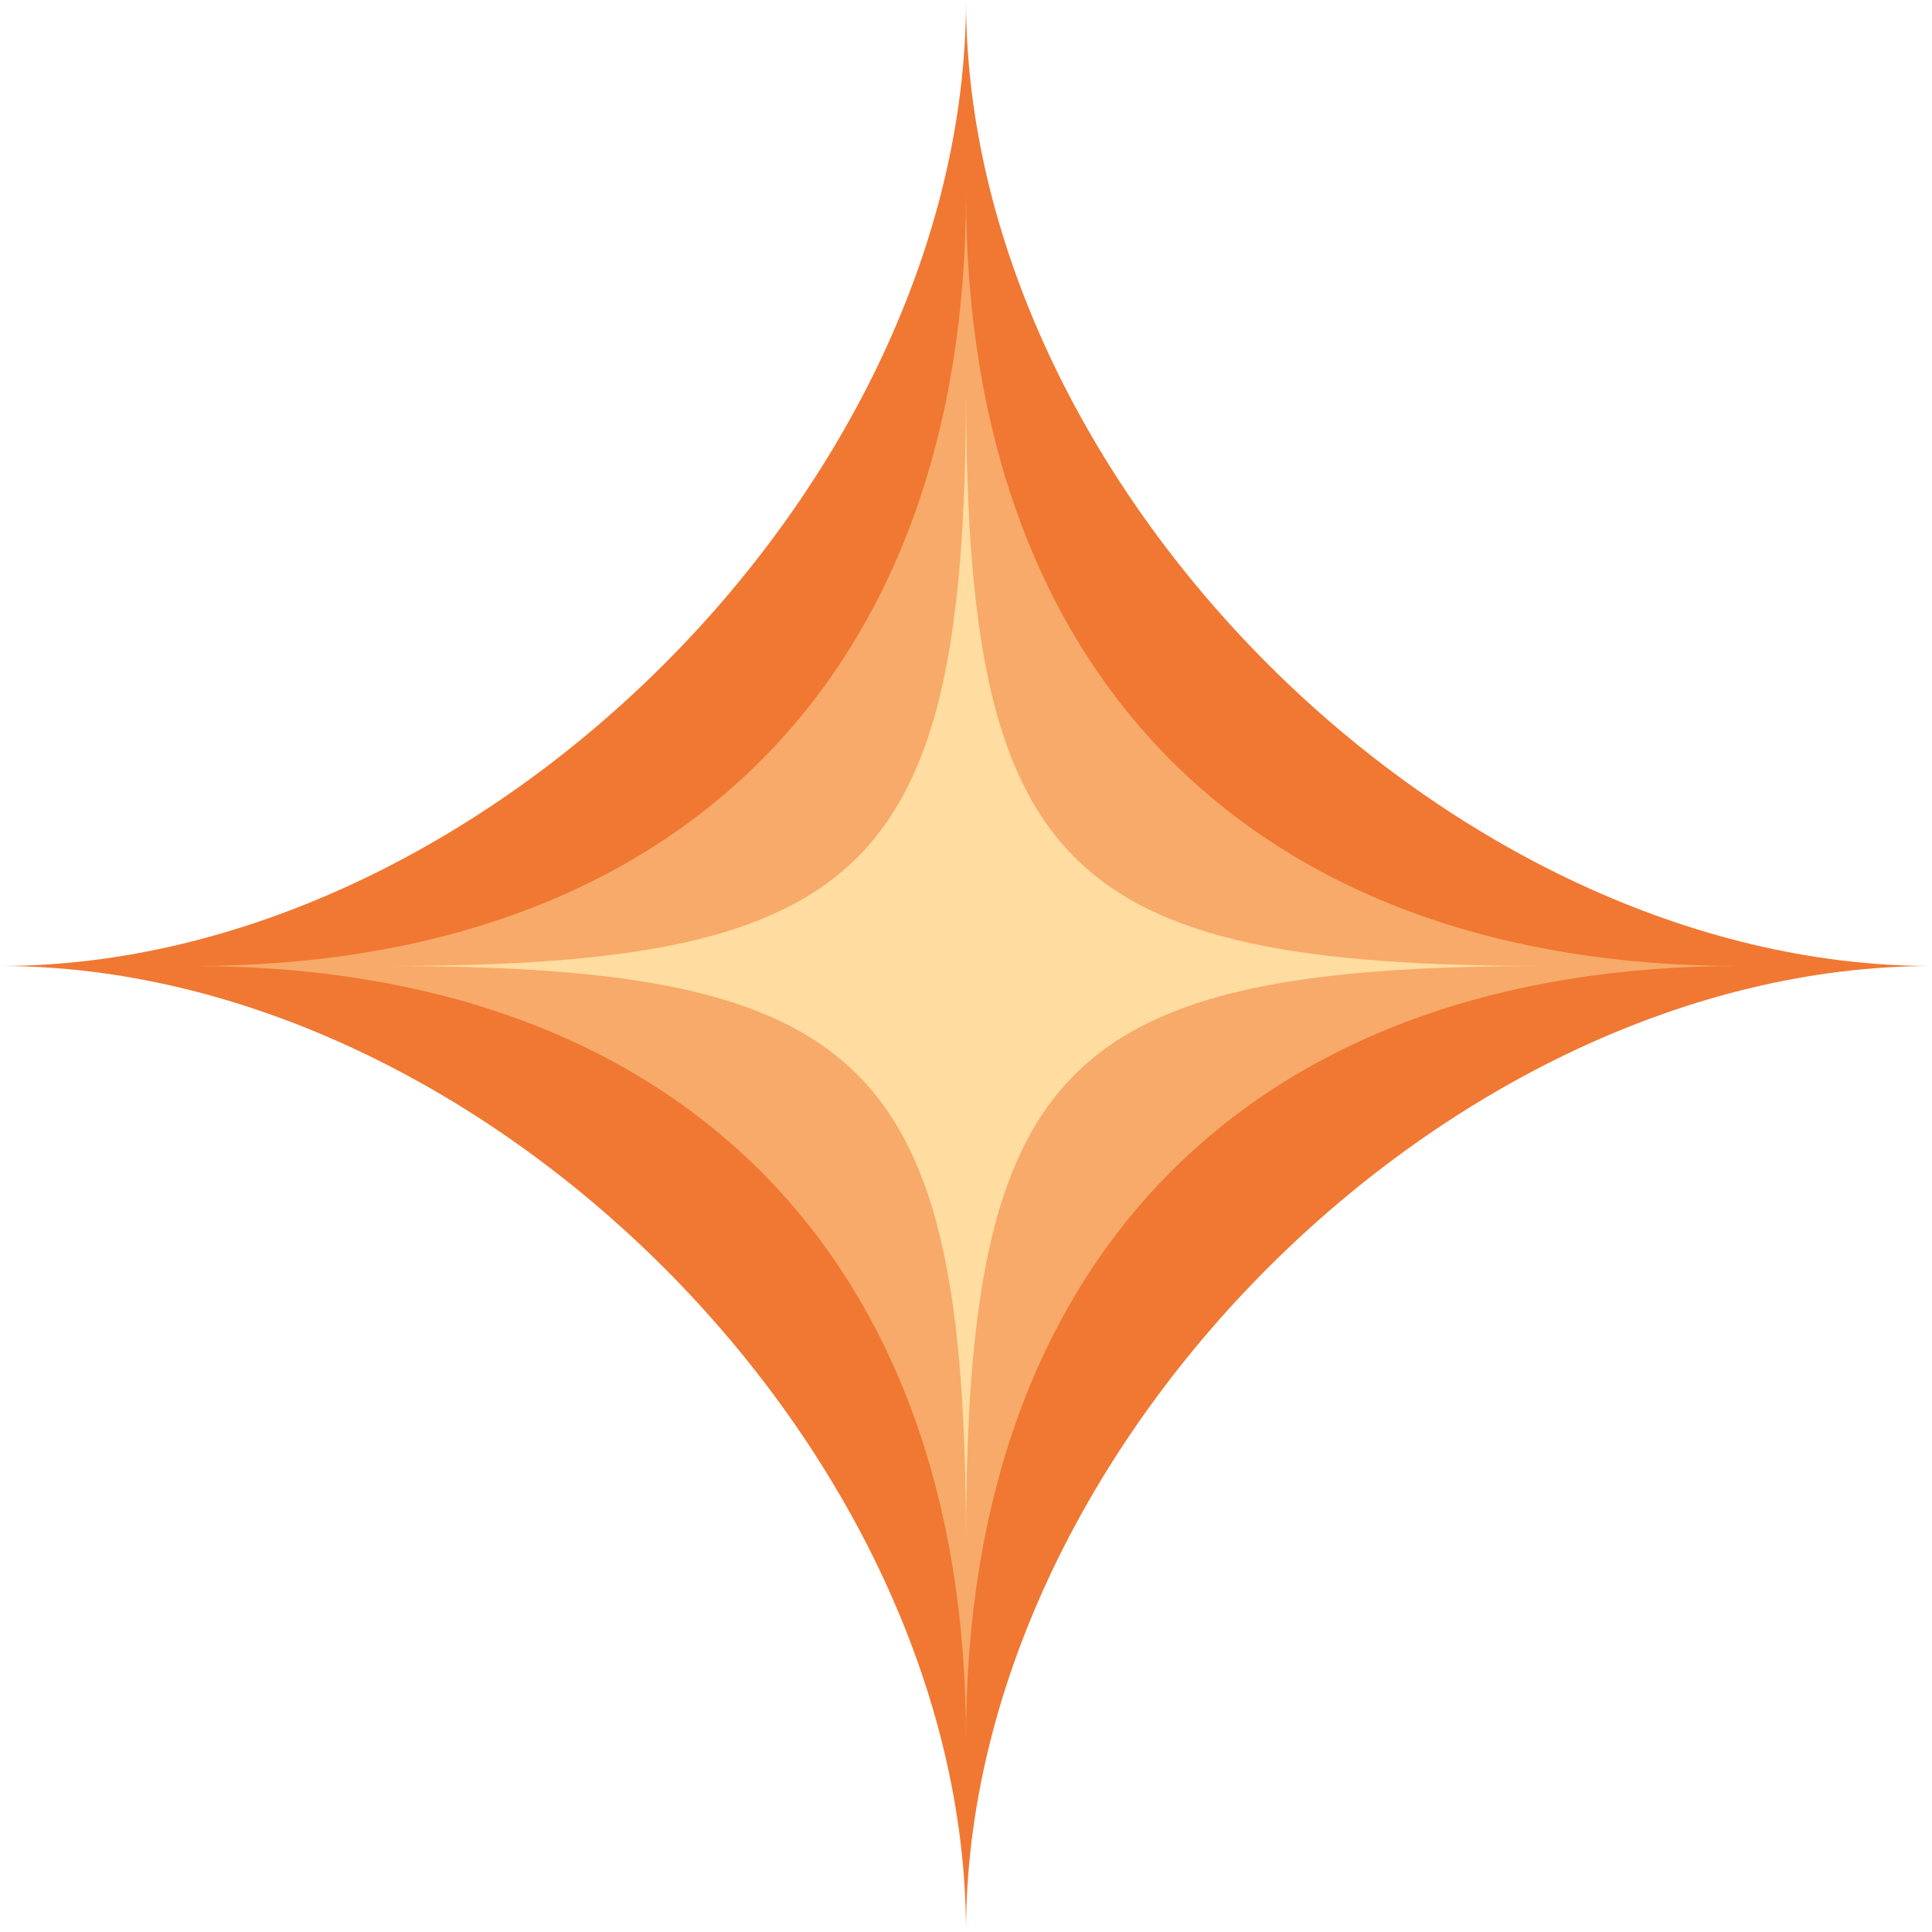 <svg width="40" height="40" xmlns="http://www.w3.org/2000/svg">
<path d="M 20 0   C 20 10 10 20 0 20   C 10 20 20 30 20 40   C 20 30 30 20 40 20   C 30 20 20 10 20 0" fill="#f07832" />
<path d="M 20 4   C 20 14 14 20 4 20   C 14 20 20 26 20 36   C 20 26 26 20 36 20   C 26 20 20 14 20 4" fill="#f7aa69" />
<path d="M 20 8   C 20 18 18 20 8 20   C 18 20 20 22 20 32   C 20 22 22 20 32 20   C 22 20 20 18 20 8" fill="#ffdca0" />
</svg>